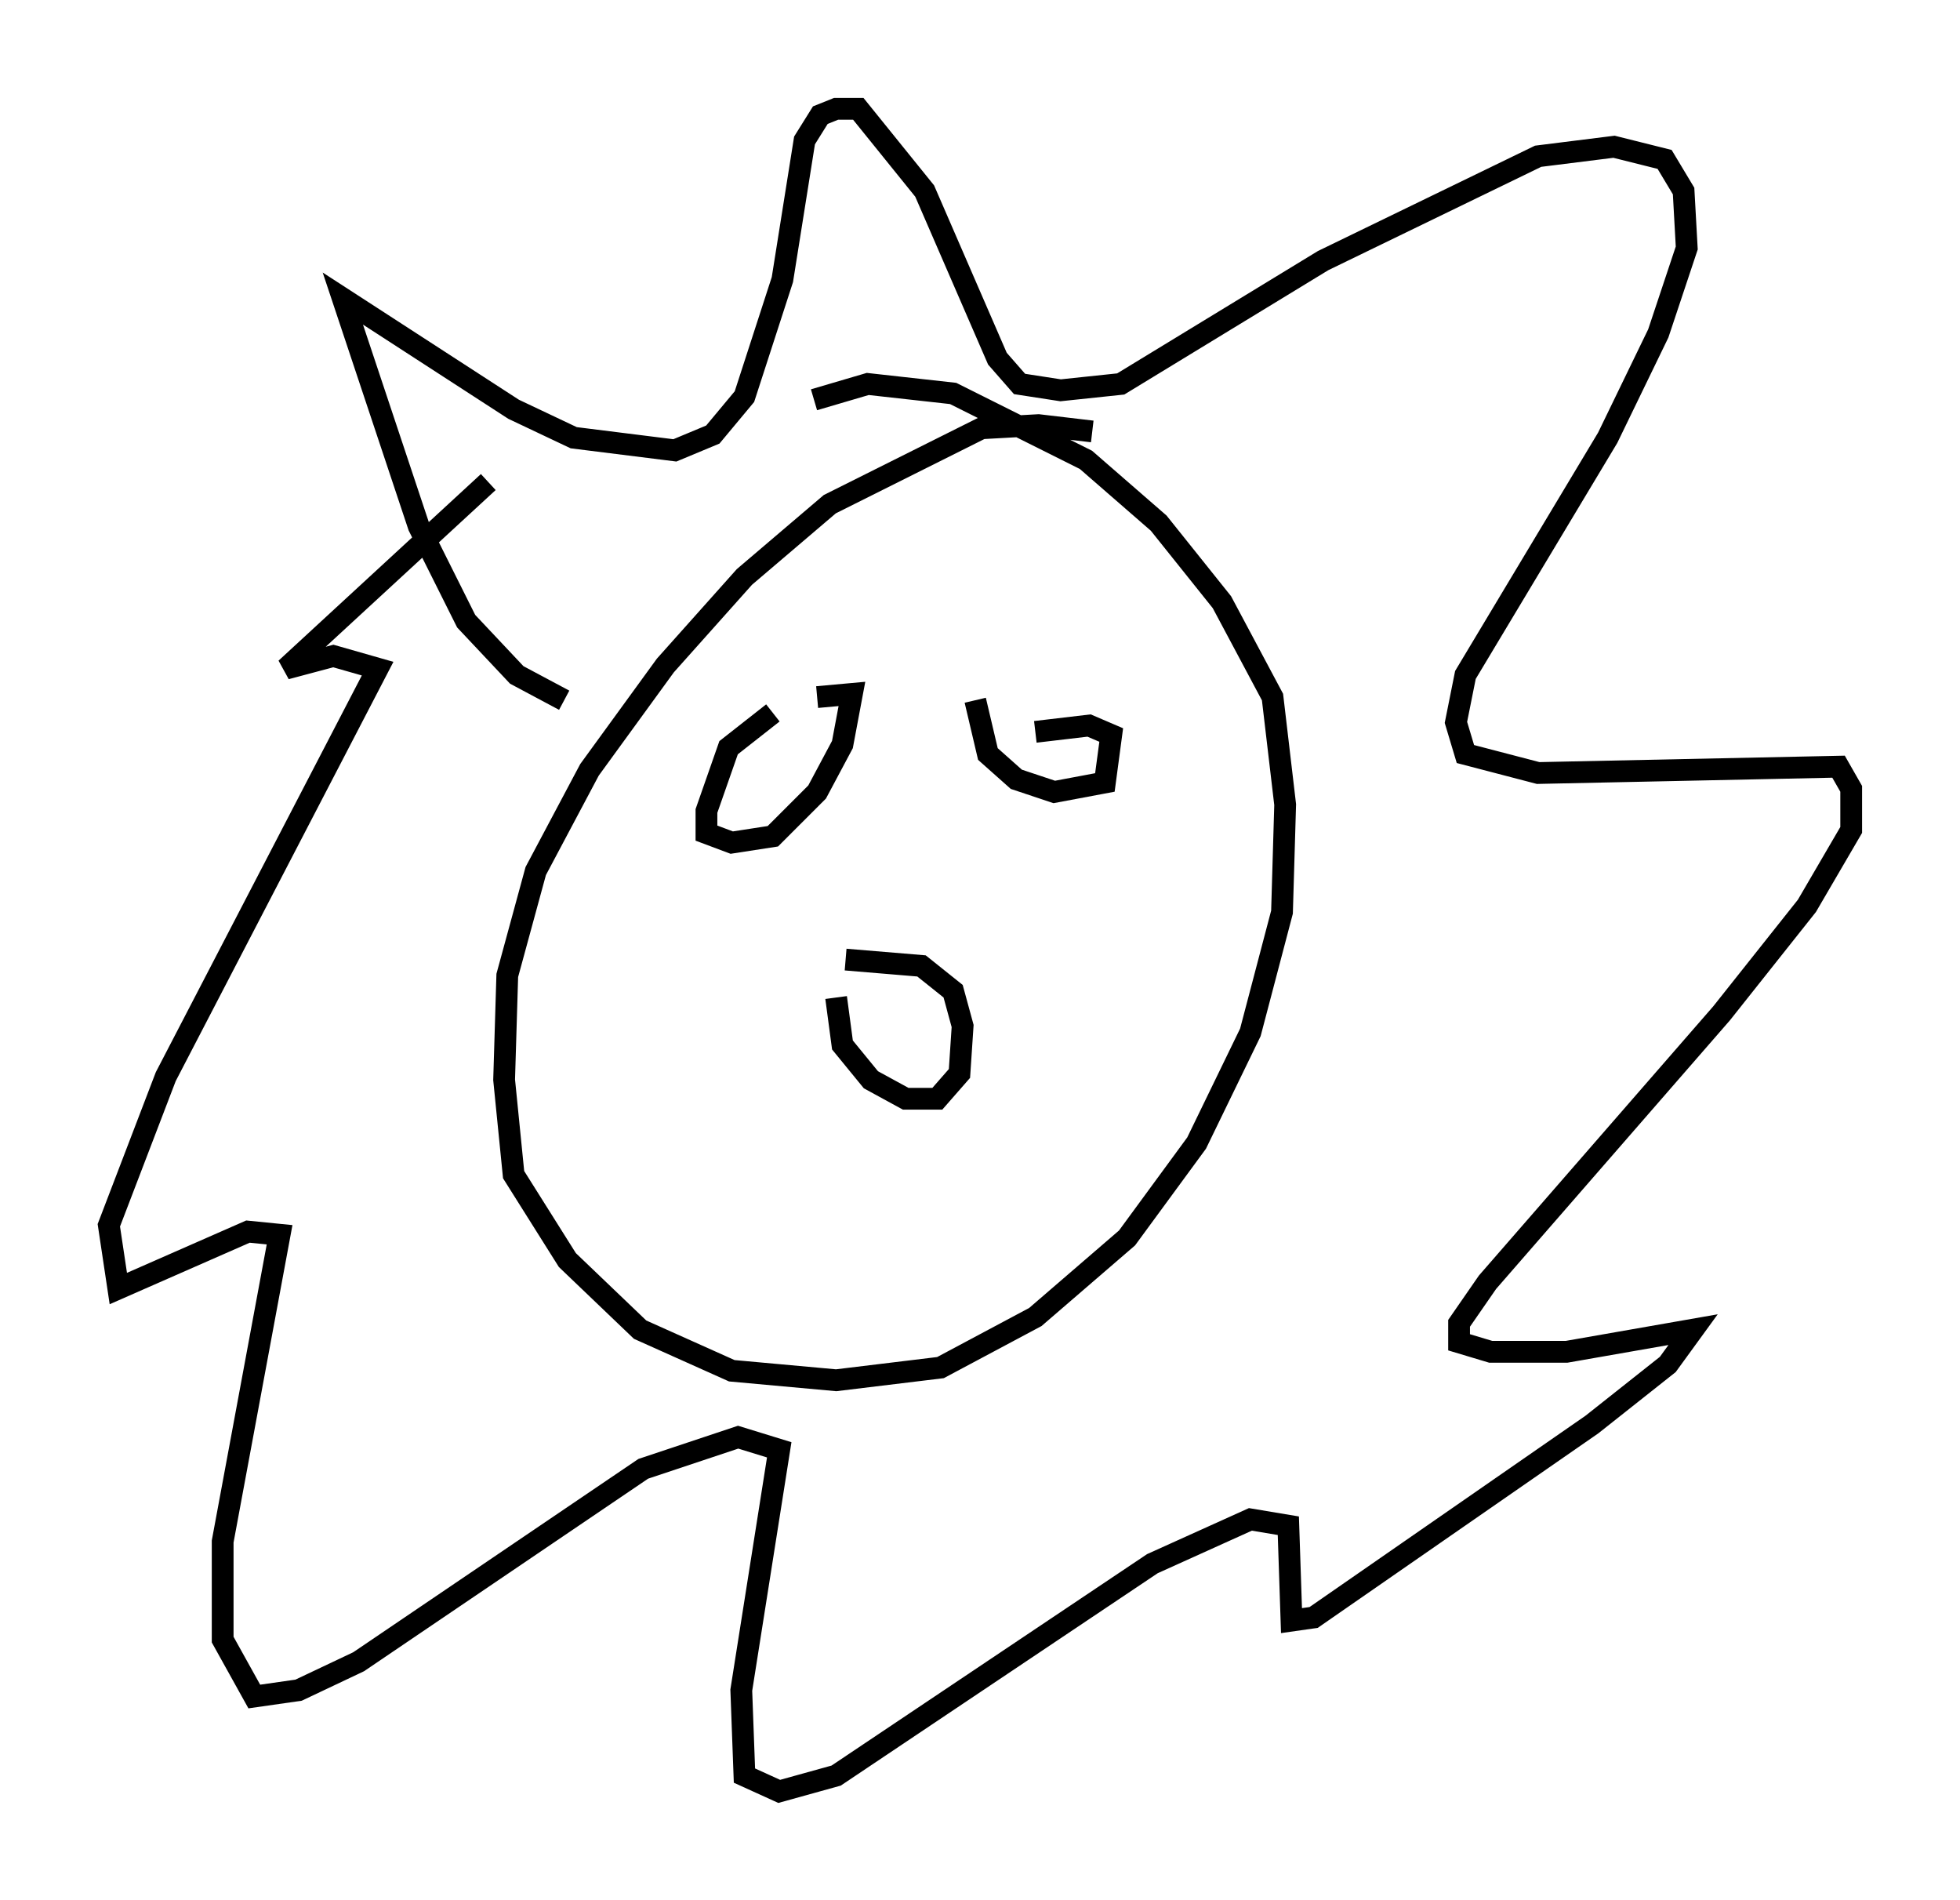 <?xml version="1.0" encoding="utf-8" ?>
<svg baseProfile="full" height="87.274" version="1.1" width="90.033" xmlns="http://www.w3.org/2000/svg" xmlns:ev="http://www.w3.org/2001/xml-events" xmlns:xlink="http://www.w3.org/1999/xlink"><defs /><rect fill="white" height="87.274" width="90.033" x="0" y="0" /><path d="M50.754, 22.575 m-0.581, -2.76 l-2.469, -0.291 -2.615, 0.145 l-6.972, 3.486 -3.922, 3.341 l-3.631, 4.067 -3.486, 4.793 l-2.469, 4.648 -1.307, 4.793 l-0.145, 4.793 0.436, 4.358 l2.469, 3.922 3.341, 3.196 l4.212, 1.888 4.793, 0.436 l4.793, -0.581 4.358, -2.324 l4.212, -3.631 3.196, -4.358 l2.469, -5.084 1.453, -5.52 l0.145, -4.939 -0.581, -4.939 l-2.324, -4.358 -2.905, -3.631 l-3.341, -2.905 -6.101, -3.05 l-3.922, -0.436 -2.469, 0.726 m-11.475, 13.799 l-2.179, -1.162 -2.324, -2.469 l-2.179, -4.358 -3.486, -10.458 l7.844, 5.084 2.76, 1.307 l4.648, 0.581 1.743, -0.726 l1.453, -1.743 1.743, -5.374 l1.017, -6.391 0.726, -1.162 l0.726, -0.291 1.017, 0.0 l3.05, 3.777 3.341, 7.698 l1.017, 1.162 1.888, 0.291 l2.76, -0.291 9.296, -5.665 l9.877, -4.793 3.486, -0.436 l2.324, 0.581 0.872, 1.453 l0.145, 2.615 -1.307, 3.922 l-2.324, 4.793 -6.536, 10.894 l-0.436, 2.179 0.436, 1.453 l3.341, 0.872 13.799, -0.291 l0.581, 1.017 0.0, 1.888 l-2.034, 3.486 -3.922, 4.939 l-10.749, 12.346 -1.307, 1.888 l0.0, 0.872 1.453, 0.436 l3.486, 0.0 5.81, -1.017 l-1.162, 1.598 -3.486, 2.76 l-12.782, 8.86 -1.017, 0.145 l-0.145, -4.358 -1.743, -0.291 l-4.503, 2.034 -14.525, 9.732 l-2.615, 0.726 -1.598, -0.726 l-0.145, -3.922 1.743, -11.039 l-1.888, -0.581 -4.358, 1.453 l-13.073, 8.86 -2.76, 1.307 l-2.034, 0.291 -1.453, -2.615 l0.0, -4.503 2.615, -14.089 l-1.453, -0.145 -5.955, 2.615 l-0.436, -2.905 2.615, -6.827 l9.732, -18.737 -2.034, -0.581 l-2.179, 0.581 9.296, -8.57 m13.073, 10.603 l-2.034, 1.598 -1.017, 2.905 l0.0, 1.017 1.162, 0.436 l1.888, -0.291 2.034, -2.034 l1.162, -2.179 0.436, -2.324 l-1.598, 0.145 m7.263, 0.145 l0.581, 2.469 1.307, 1.162 l1.743, 0.581 2.324, -0.436 l0.291, -2.179 -1.017, -0.436 l-2.469, 0.291 m-9.151, 12.201 l0.291, 2.179 1.307, 1.598 l1.598, 0.872 1.453, 0.0 l1.017, -1.162 0.145, -2.179 l-0.436, -1.598 -1.453, -1.162 l-3.486, -0.291 " fill="none" stroke="black" stroke-width="1" /></svg>